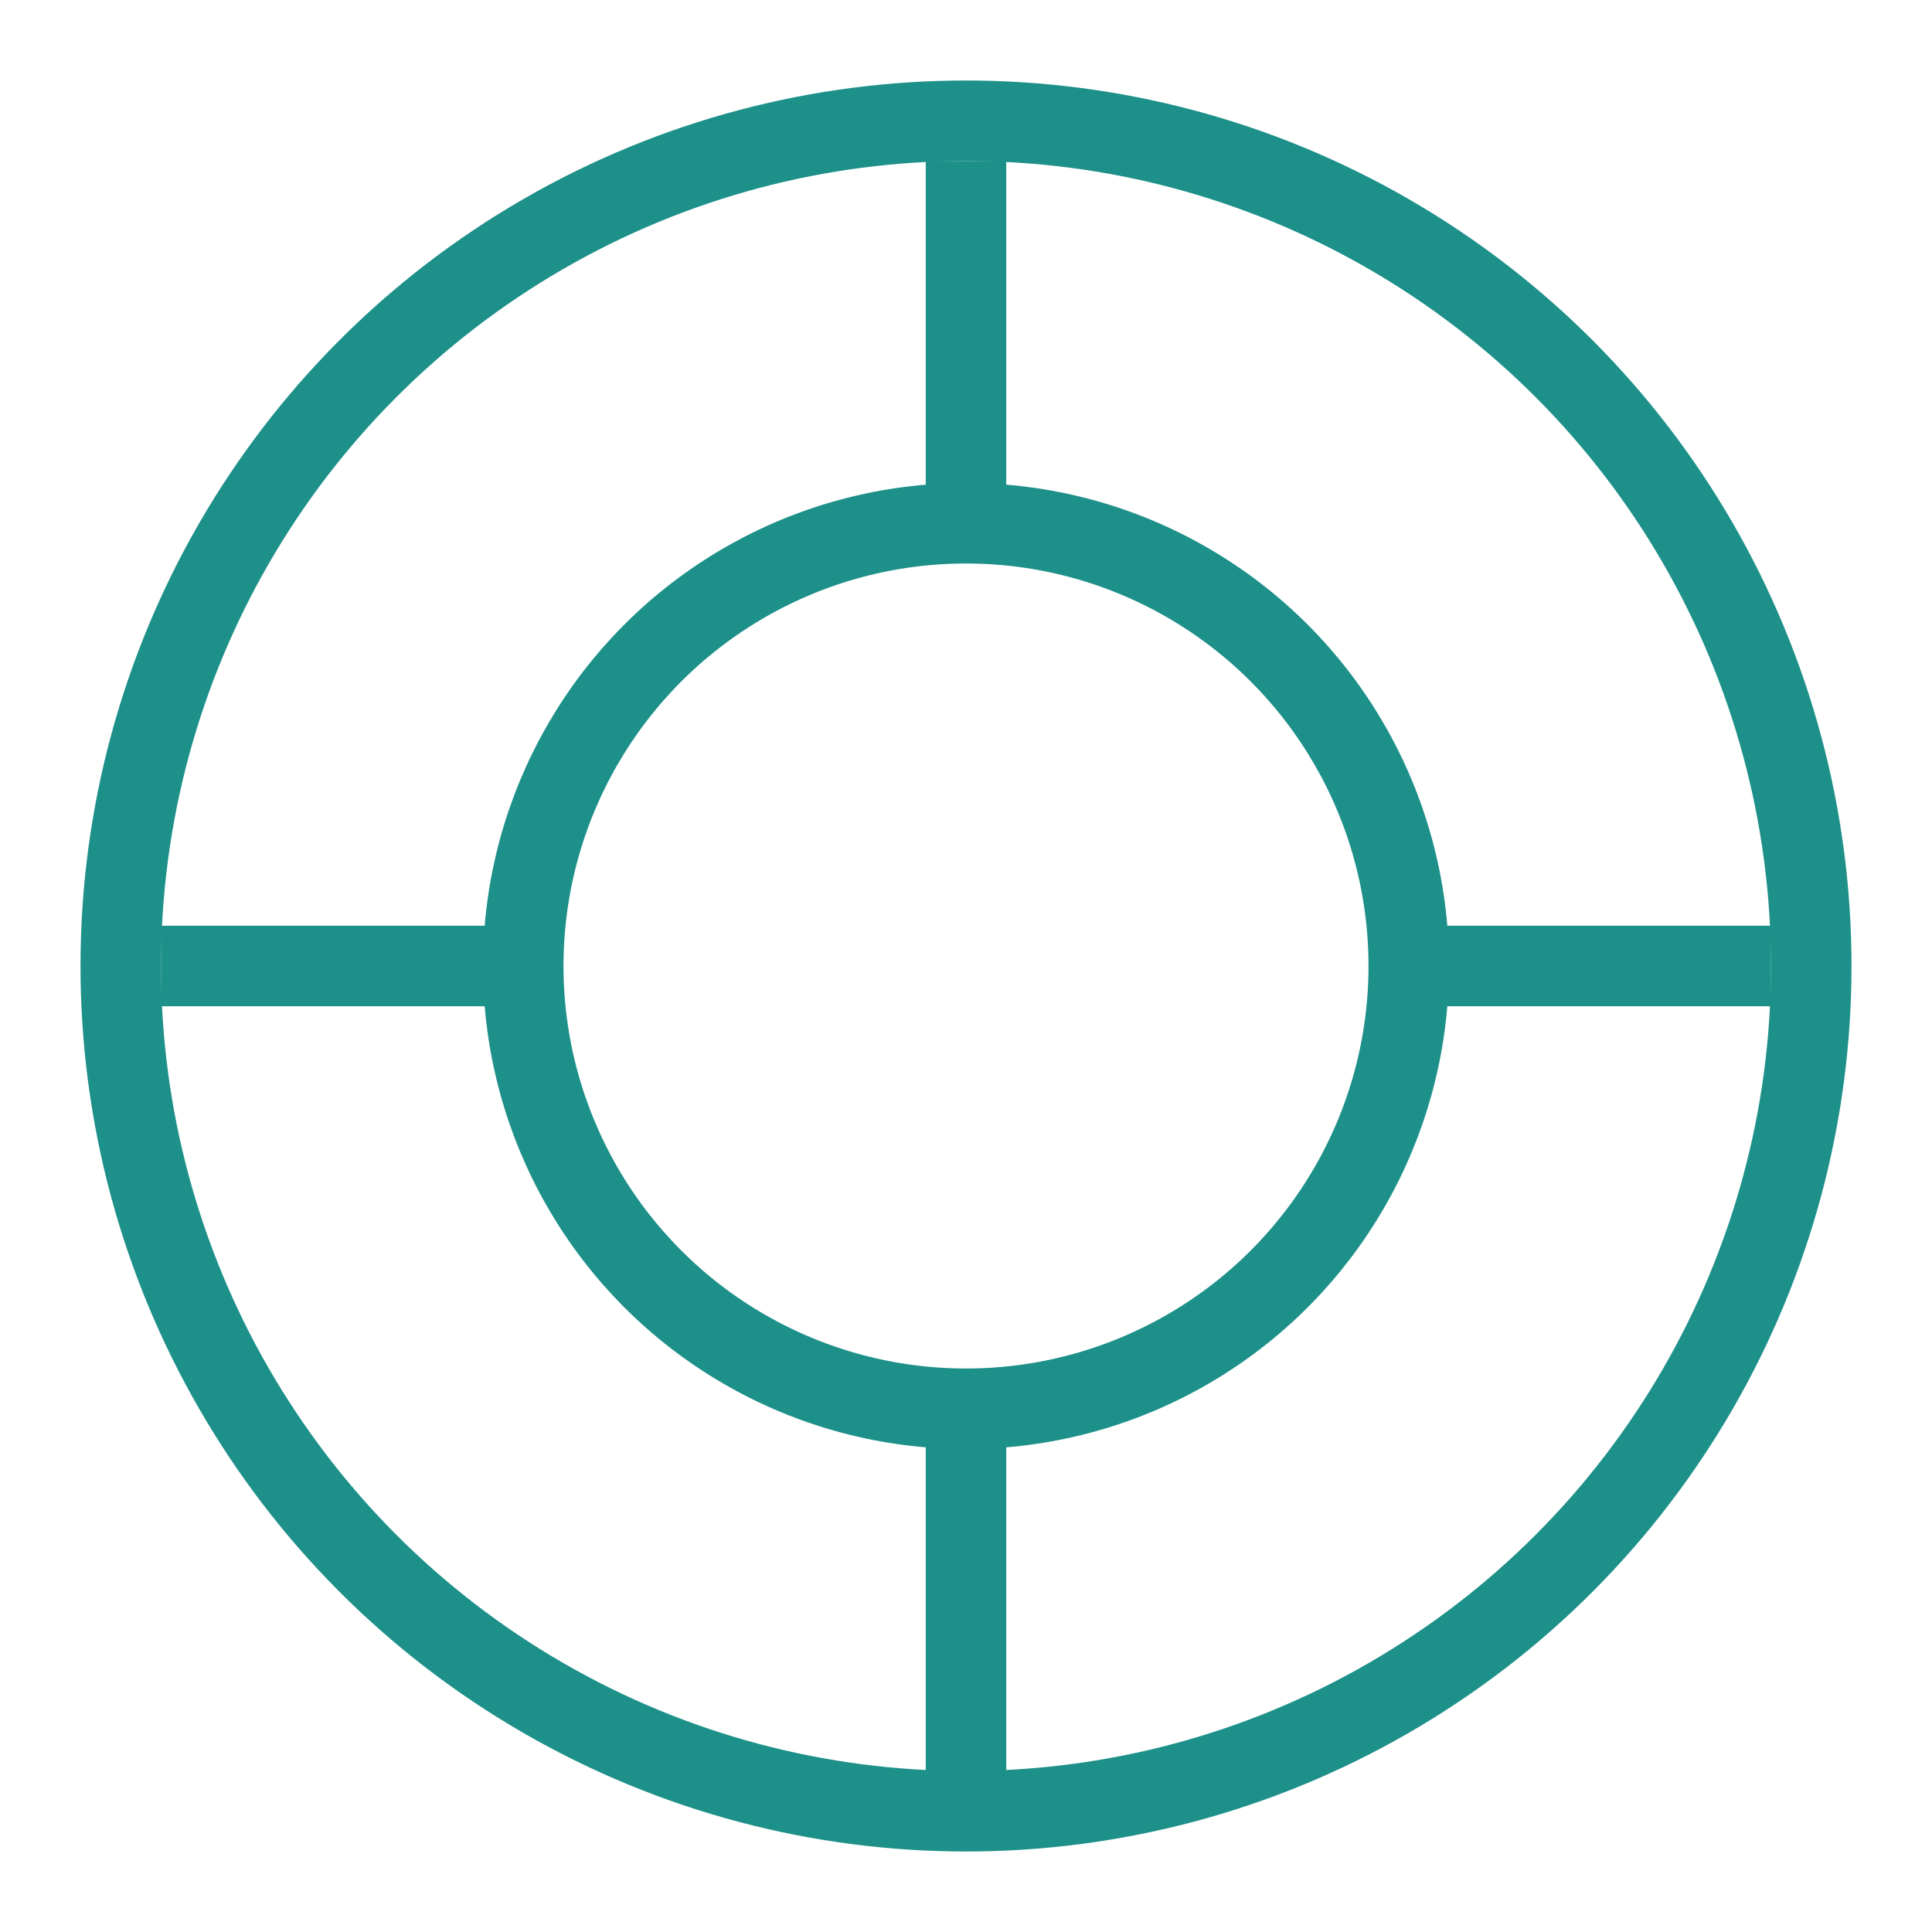 <svg width="24" height="24" viewBox="0 0 24 24" fill="none" xmlns="http://www.w3.org/2000/svg">
<circle cx="12" cy="12" r="5.5" stroke="#1D9089"/>
<circle cx="12" cy="12" r="10.5" stroke="#1D9089"/>
<path d="M2 12H6.5M17.5 12H22" stroke="#1D9089"/>
<path d="M12 17.5V22.5" stroke="#1D9089"/>
<path d="M12 2V6.5" stroke="#1D9089"/>
</svg>